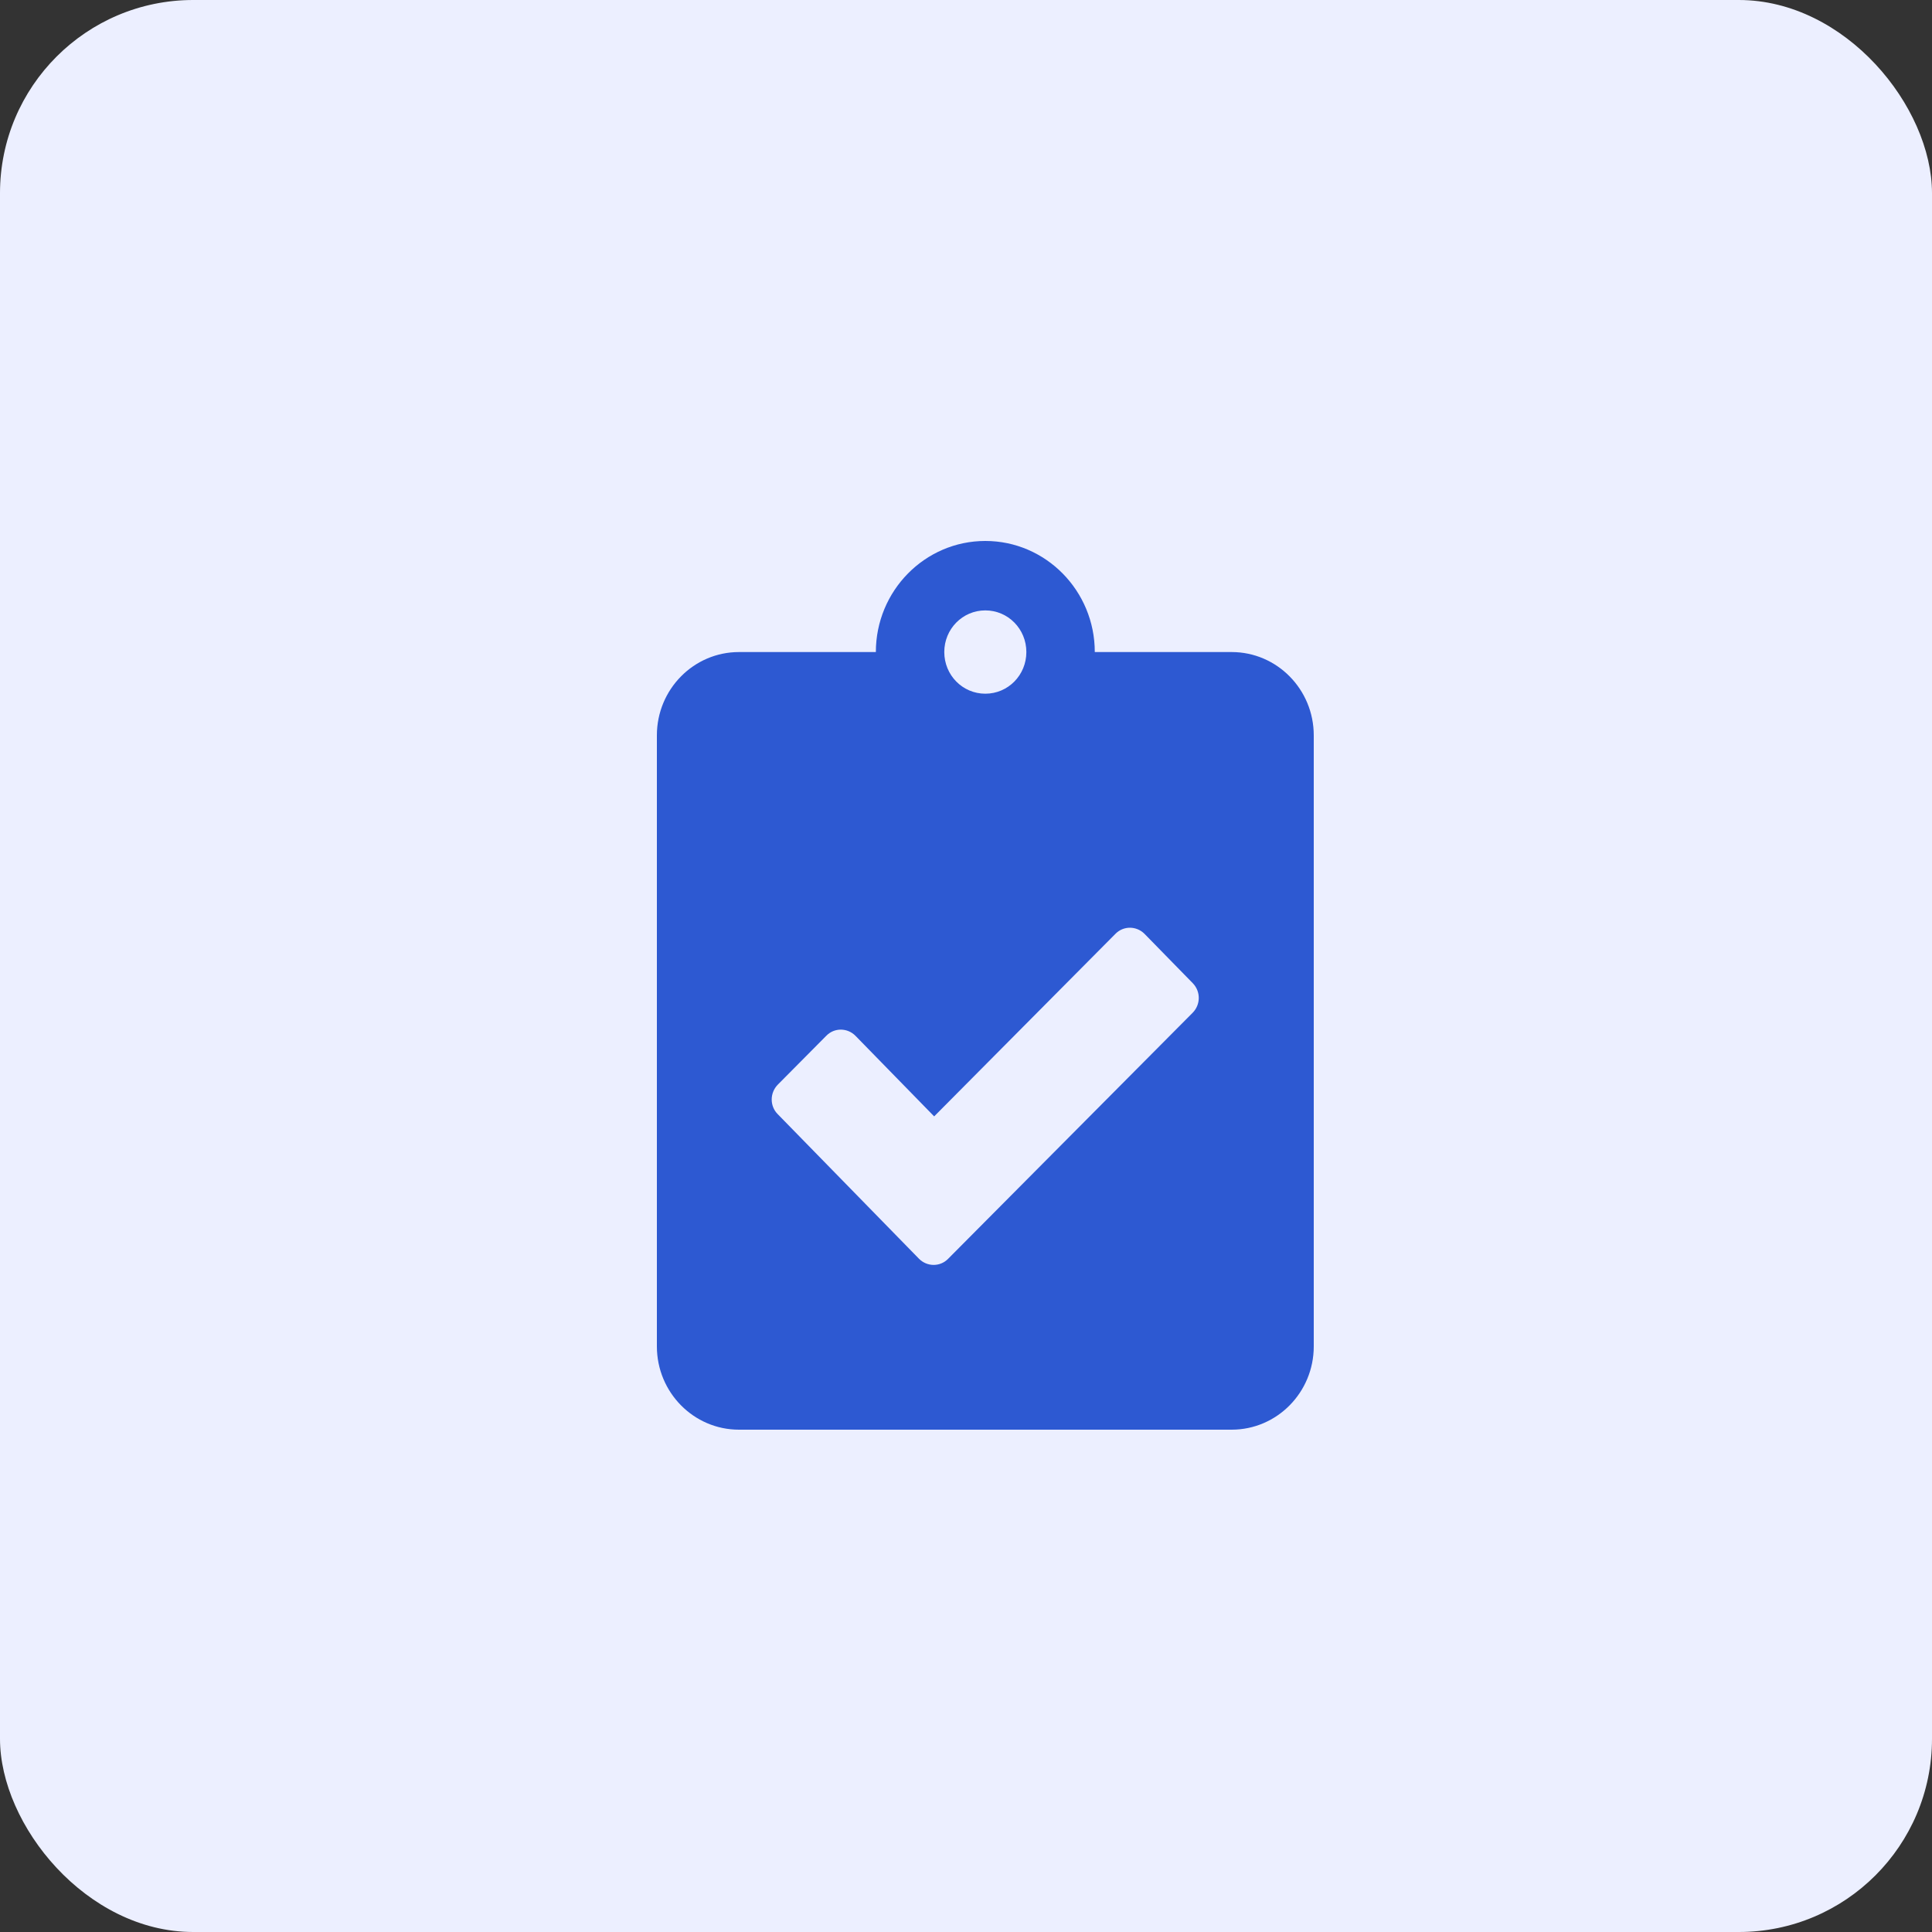 <?xml version="1.0" encoding="UTF-8"?>
<svg width="50px" height="50px" viewBox="0 0 50 50" version="1.1" xmlns="http://www.w3.org/2000/svg" xmlns:xlink="http://www.w3.org/1999/xlink">
    <rect x="0" y="0" width="50" height="50" fill="#333333" stroke="none"/>
    <!-- Generator: Sketch 50.2 (55047) - http://www.bohemiancoding.com/sketch -->
    <title>icon</title>
    <desc>Created with Sketch.</desc>
    <defs></defs>
    <g id="Page-1" stroke="none" stroke-width="1" fill="none" fill-rule="evenodd">
        <g id="icon" fill-rule="nonzero">
            <rect id="Rectangle-path" fill="#ECEFFF" x="0" y="0" width="50" height="50" rx="5"></rect>
            <path d="M31.875,16.875 L28.333,16.875 C28.333,15.289 27.063,14 25.5,14 C23.937,14 22.667,15.289 22.667,16.875 L19.125,16.875 C17.952,16.875 17,17.841 17,19.031 L17,34.844 C17,36.034 17.952,37 19.125,37 L31.875,37 C33.048,37 34,36.034 34,34.844 L34,19.031 C34,17.841 33.048,16.875 31.875,16.875 Z M25.5,15.797 C26.089,15.797 26.562,16.278 26.562,16.875 C26.562,17.472 26.089,17.953 25.5,17.953 C24.911,17.953 24.438,17.472 24.438,16.875 C24.438,16.278 24.911,15.797 25.5,15.797 Z M30.866,26.21 L24.535,32.58 C24.327,32.791 23.99,32.786 23.782,32.575 L20.126,28.833 C19.917,28.622 19.922,28.281 20.13,28.07 L21.387,26.803 C21.595,26.592 21.932,26.596 22.14,26.807 L24.176,28.892 L28.869,24.166 C29.077,23.955 29.414,23.959 29.622,24.17 L30.87,25.446 C31.078,25.662 31.074,25.999 30.866,26.21 Z" id="Shape" fill="#2D59D2"></path>
        </g>
    </g>
</svg>
